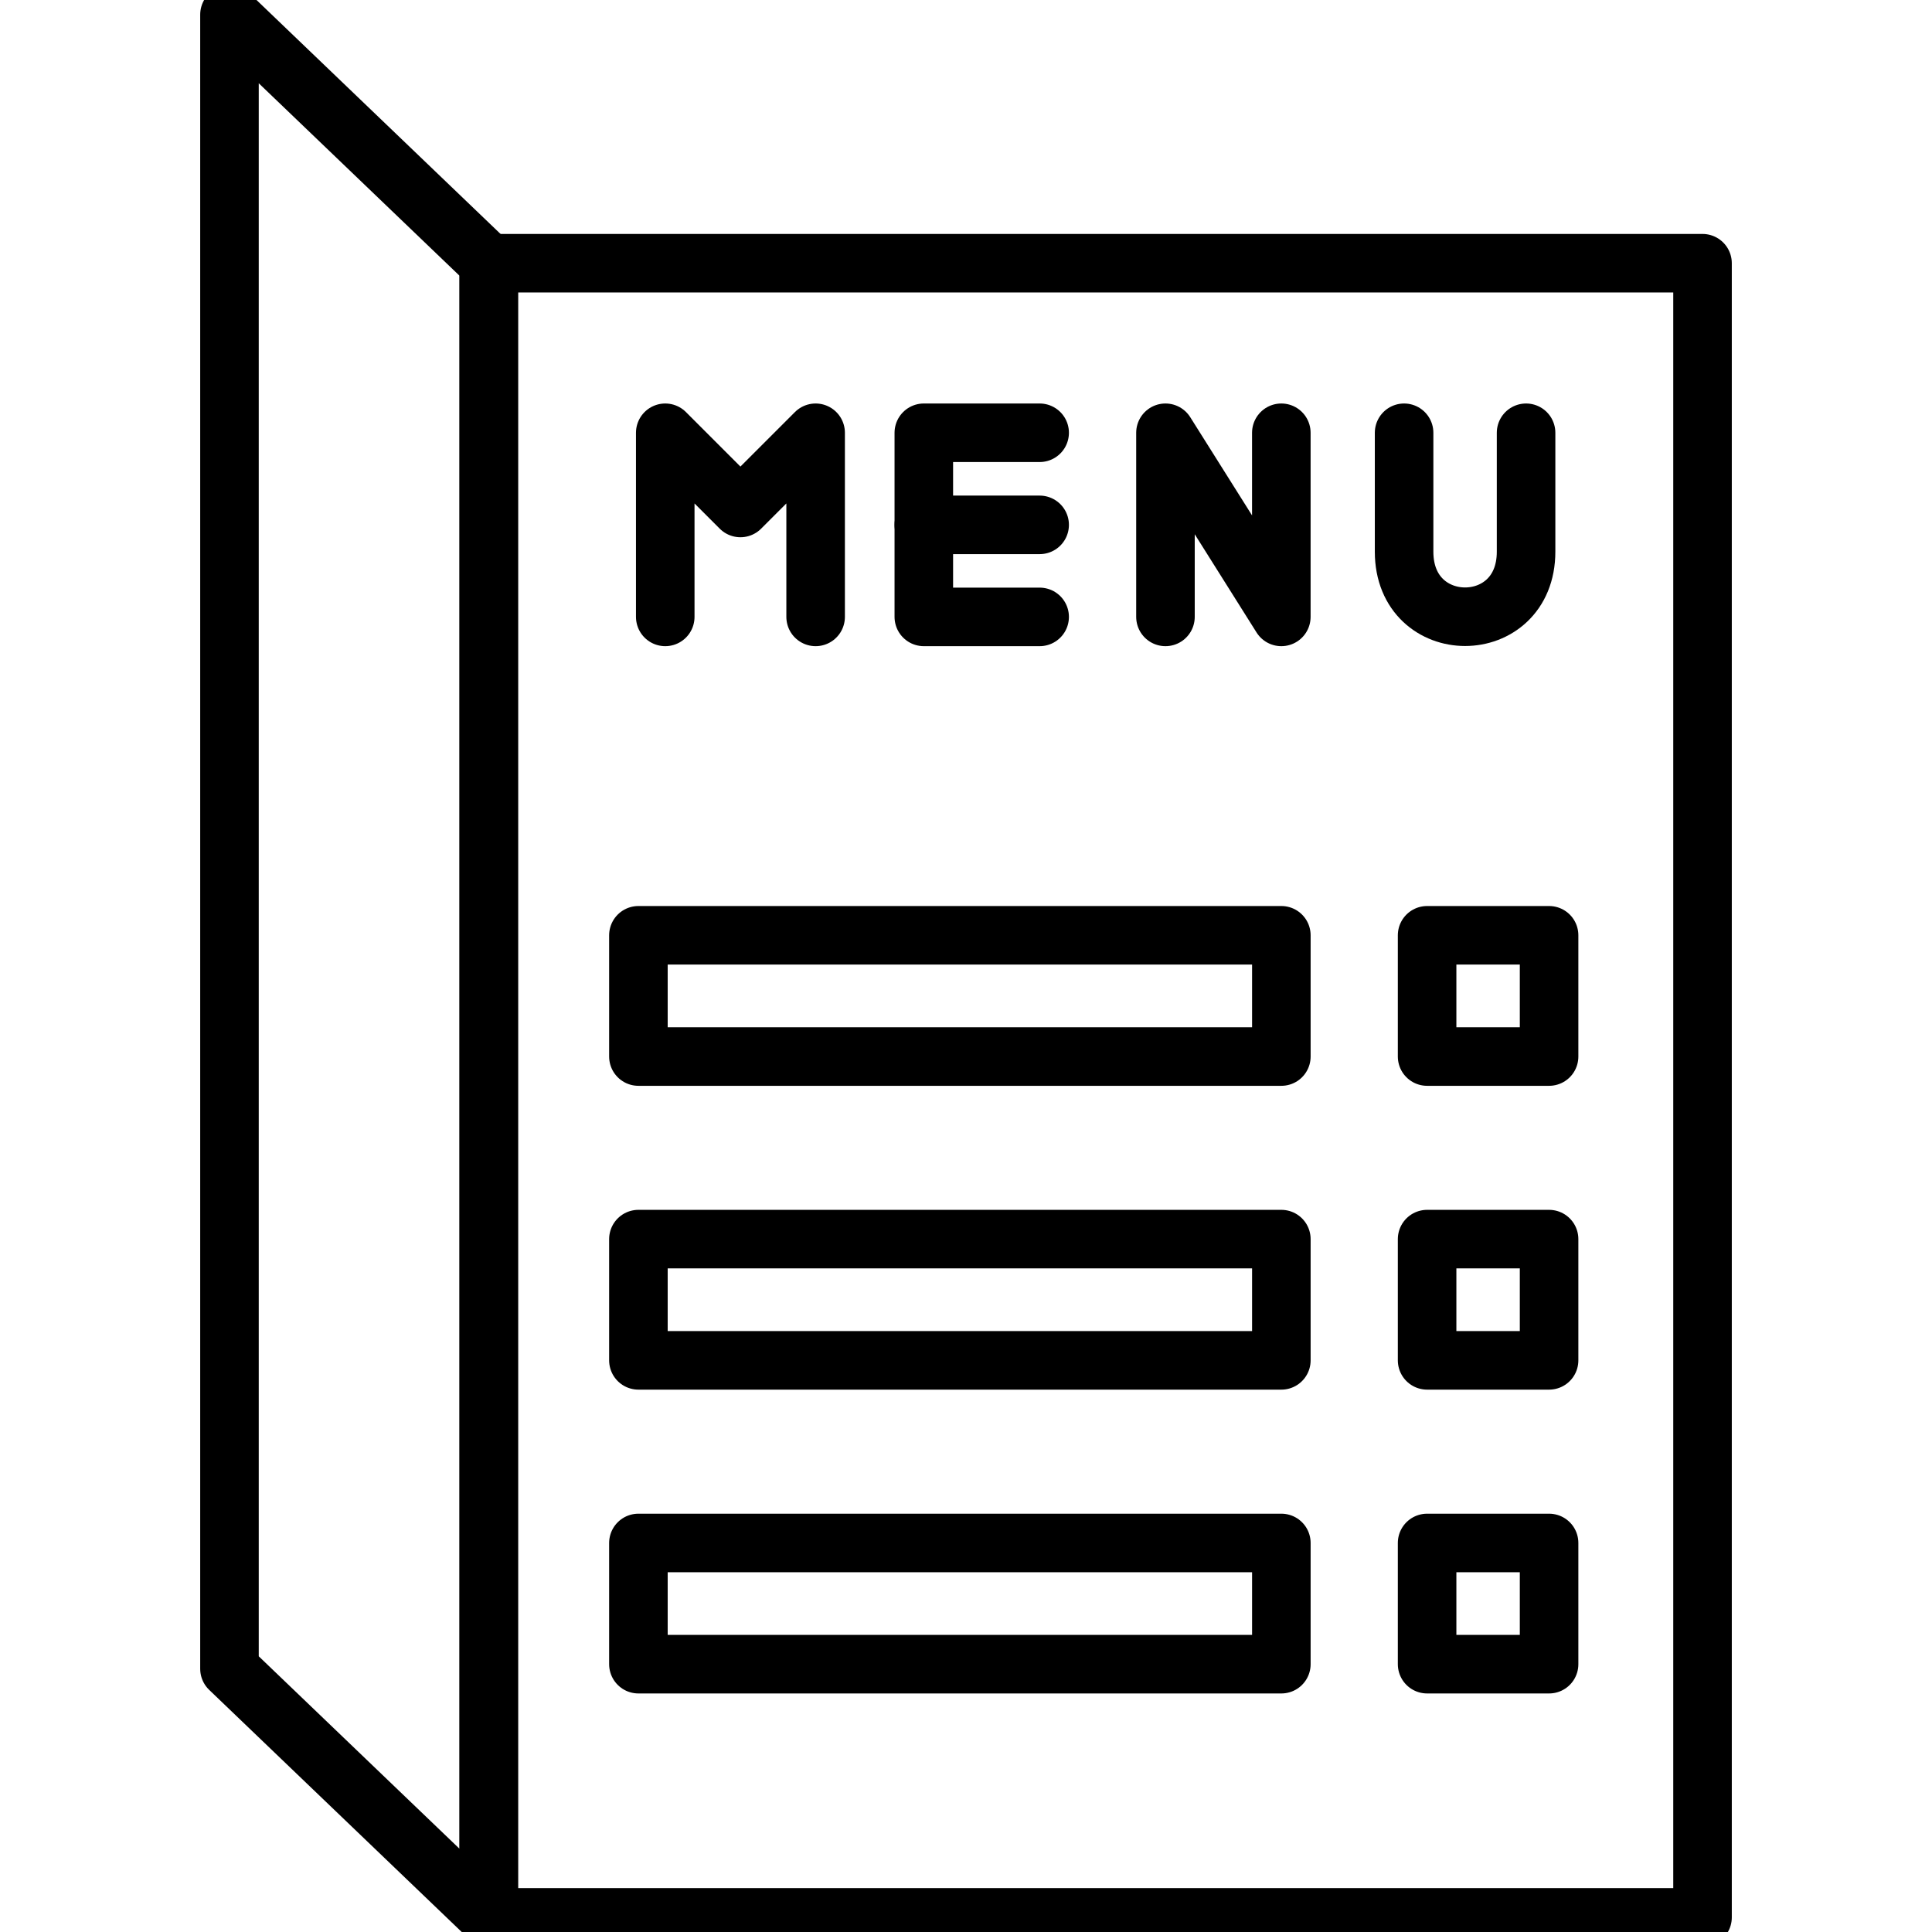 <?xml version="1.0" encoding="utf-8"?>
<!-- Generator: Adobe Illustrator 16.0.3, SVG Export Plug-In . SVG Version: 6.00 Build 0)  -->
<!DOCTYPE svg PUBLIC "-//W3C//DTD SVG 1.1//EN" "http://www.w3.org/Graphics/SVG/1.1/DTD/svg11.dtd">
<svg version="1.1" id="Layer_1" xmlns="http://www.w3.org/2000/svg" xmlns:xlink="http://www.w3.org/1999/xlink" x="0px" y="0px"
	 width="66px" height="66px" viewBox="0 0 66 66" enable-background="new 0 0 66 66" xml:space="preserve">
<g>
	
		<rect x="21.809" y="31.951" fill="none" stroke="#000000" stroke-width="2" stroke-linecap="round" stroke-linejoin="round" stroke-miterlimit="10" width="21.964" height="4.142"/>
	
		<rect x="48.752" y="31.951" fill="none" stroke="#000000" stroke-width="2" stroke-linecap="round" stroke-linejoin="round" stroke-miterlimit="10" width="4.167" height="4.142"/>
	
		<rect x="21.809" y="42.33" fill="none" stroke="#000000" stroke-width="2" stroke-linecap="round" stroke-linejoin="round" stroke-miterlimit="10" width="21.964" height="4.142"/>
	
		<rect x="48.752" y="42.33" fill="none" stroke="#000000" stroke-width="2" stroke-linecap="round" stroke-linejoin="round" stroke-miterlimit="10" width="4.167" height="4.142"/>
	
		<rect x="21.809" y="52.71" fill="none" stroke="#000000" stroke-width="2" stroke-linecap="round" stroke-linejoin="round" stroke-miterlimit="10" width="21.964" height="4.141"/>
	
		<rect x="48.752" y="52.71" fill="none" stroke="#000000" stroke-width="2" stroke-linecap="round" stroke-linejoin="round" stroke-miterlimit="10" width="4.167" height="4.141"/>
	<path fill="none" stroke="#000000" stroke-width="2" stroke-linecap="round" stroke-linejoin="round" stroke-miterlimit="10" d="
		M16.697,8.992V65.5h41.464V8.992H16.697z"/>
	
		<polygon fill="none" stroke="#000000" stroke-width="2" stroke-linecap="round" stroke-linejoin="round" stroke-miterlimit="10" points="
		16.697,8.992 16.697,65.5 7.839,57.008 7.839,0.5 	"/>
	<g>
		
			<polyline fill="none" stroke="#000000" stroke-width="2" stroke-linecap="round" stroke-linejoin="round" stroke-miterlimit="10" points="
			22.726,21.074 22.726,14.784 25.294,17.353 27.863,14.784 27.863,21.074 		"/>
		<g>
			
				<polyline fill="none" stroke="#000000" stroke-width="2" stroke-linecap="round" stroke-linejoin="round" stroke-miterlimit="10" points="
				35.516,14.784 31.559,14.784 31.559,21.074 35.516,21.074 			"/>
			
				<line fill="none" stroke="#000000" stroke-width="2" stroke-linecap="round" stroke-linejoin="round" stroke-miterlimit="10" x1="31.559" y1="17.93" x2="35.516" y2="17.93"/>
		</g>
		
			<polyline fill="none" stroke="#000000" stroke-width="2" stroke-linecap="round" stroke-linejoin="round" stroke-miterlimit="10" points="
			39.814,21.074 39.814,14.784 43.772,21.074 43.772,14.784 		"/>
		<path fill="none" stroke="#000000" stroke-width="2" stroke-linecap="round" stroke-linejoin="round" stroke-miterlimit="10" d="
			M47.966,14.784v4.063c0,2.962,4.167,2.962,4.167,0v-4.063"/>
	</g>
</g>
</svg>
